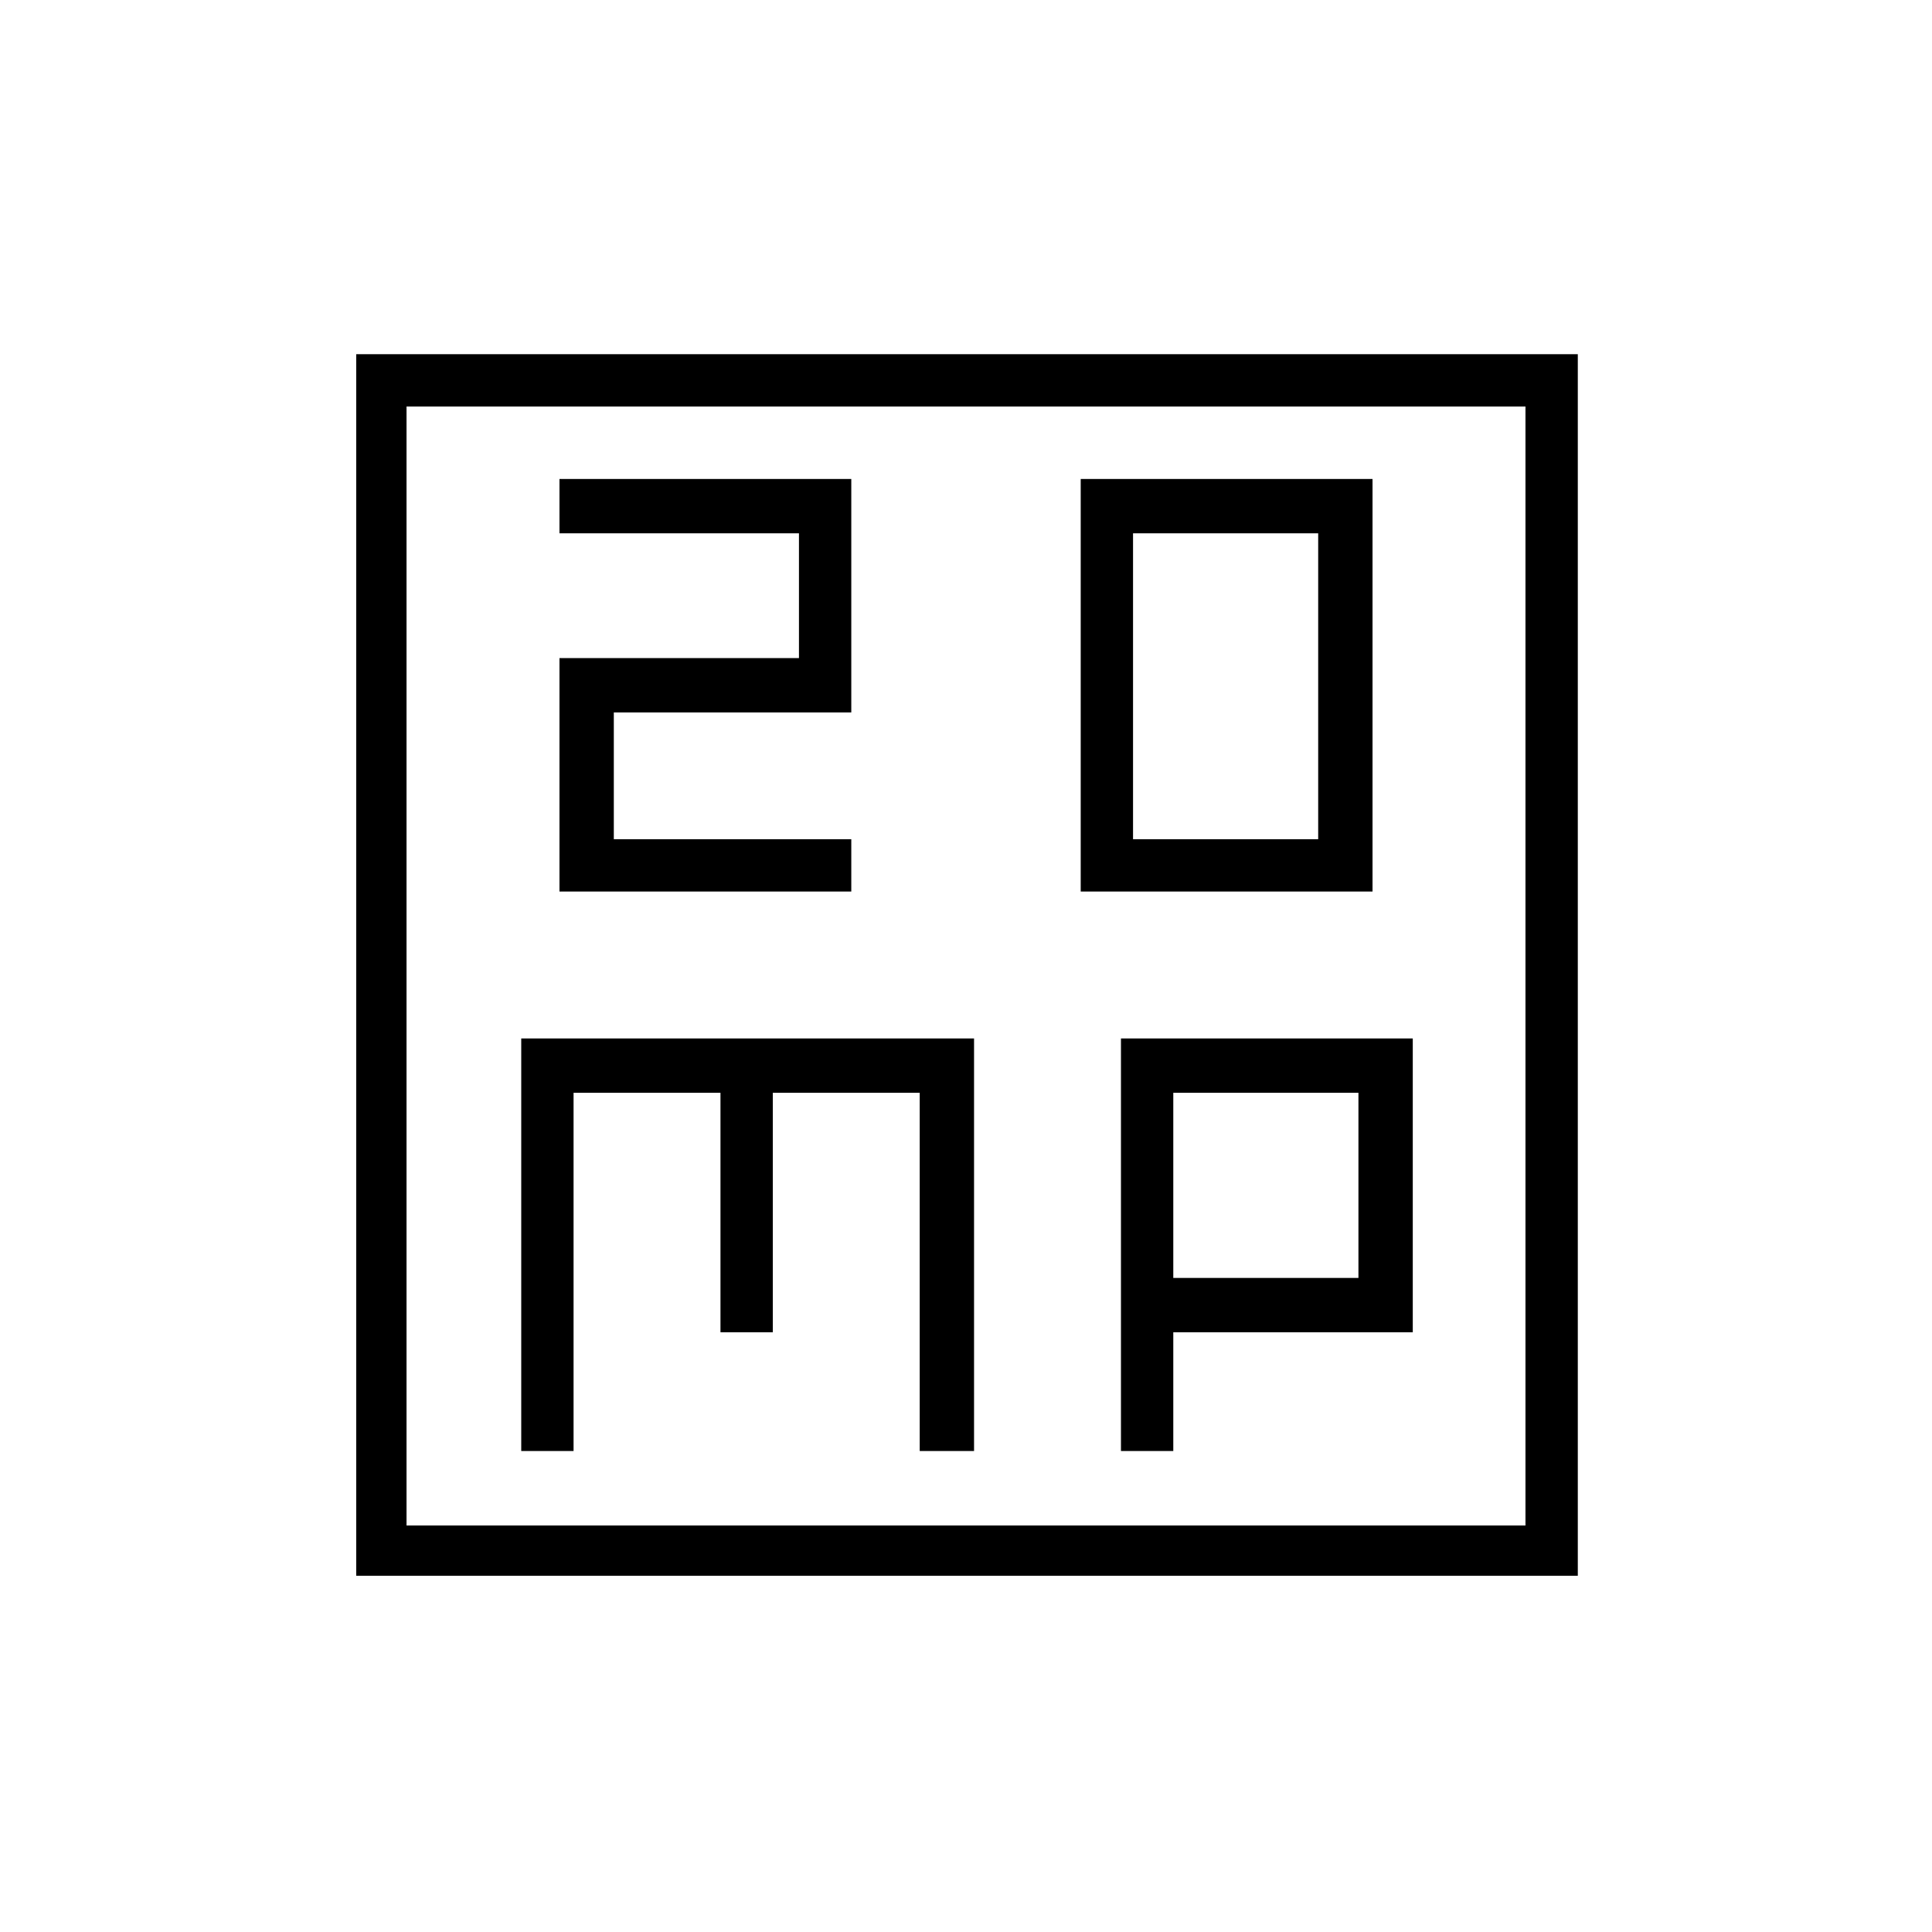 <svg xmlns="http://www.w3.org/2000/svg" height="24" width="24"><path d="M14.075 10.425V6.625H16.375V10.425ZM13.425 11.075H17.05V5.95H13.425ZM6.95 11.075H10.575V10.425H7.625V8.85H10.575V5.95H6.95V6.625H9.925V8.175H6.95ZM4.425 19.575V4.4H19.6V19.575ZM5.05 18.95H18.95V5.05H5.05ZM6.475 18.025H7.125V13.575H8.95V16.55H9.6V13.575H11.425V18.025H12.1V12.9H6.475ZM13.925 18.025H14.575V16.55H17.55V12.9H13.925ZM14.575 13.575H16.875V15.875H14.575ZM5.05 5.05V18.95Z"/></svg>